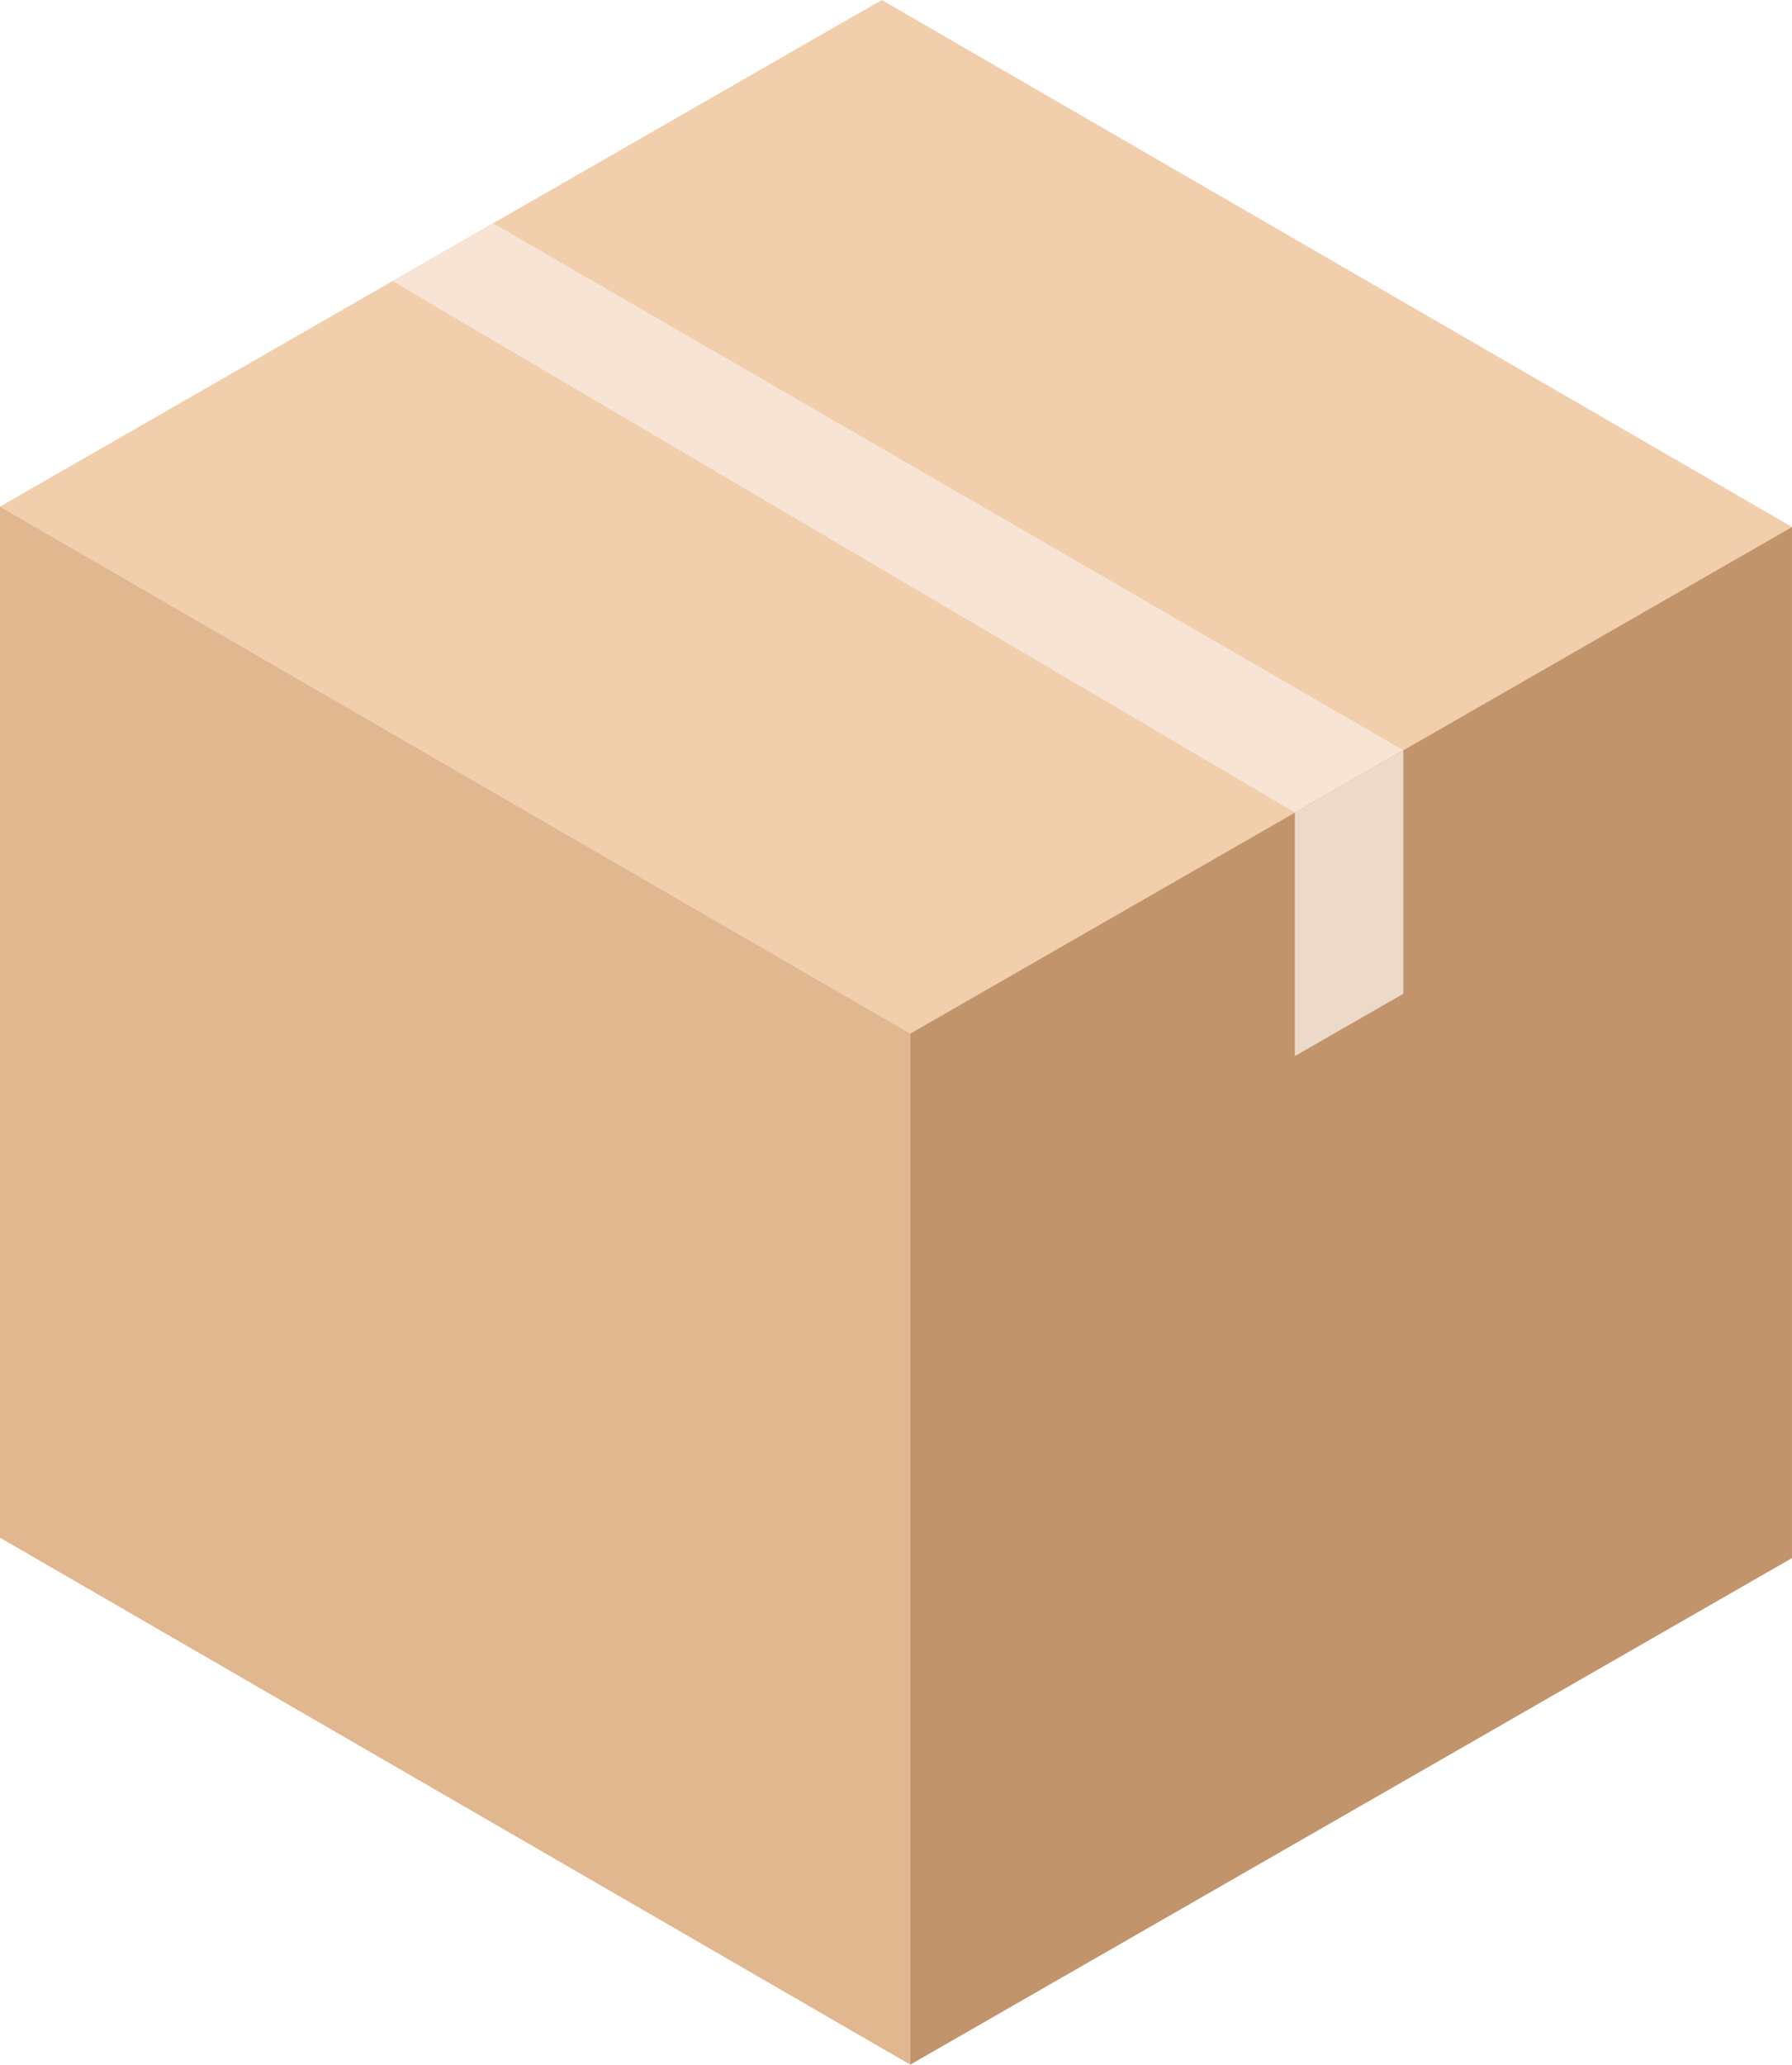 <svg xmlns="http://www.w3.org/2000/svg" width="153.823" height="177.177" viewBox="0 0 153.823 177.177"><g transform="translate(-507.188 -1749.652)"><path d="M585.32,1838.347l75.691-43.474-78.132-45.221-75.691,43.474Z" transform="translate(0 0)" fill="#f1ceac"></path><path d="M672.47,1850.163l9.309-5.346-78.132-45.221L595,1804.56Z" transform="translate(-54.134 -30.788)" fill="#f7e4d4"></path><path d="M507.188,1951.483,585.32,1996.7v-88.482L507.188,1863Z" transform="translate(0 -69.876)" fill="#e1b790"></path><path d="M710.9,1999.513l75.691-43.474v-88.482L710.9,1911.031Z" transform="translate(-125.581 -72.684)" fill="#c2946b"></path><path d="M796.983,1943.751l9.309-5.346v-20.9l-9.309,5.346Z" transform="translate(-178.647 -103.472)" fill="#ecd9c9"></path></g></svg>
